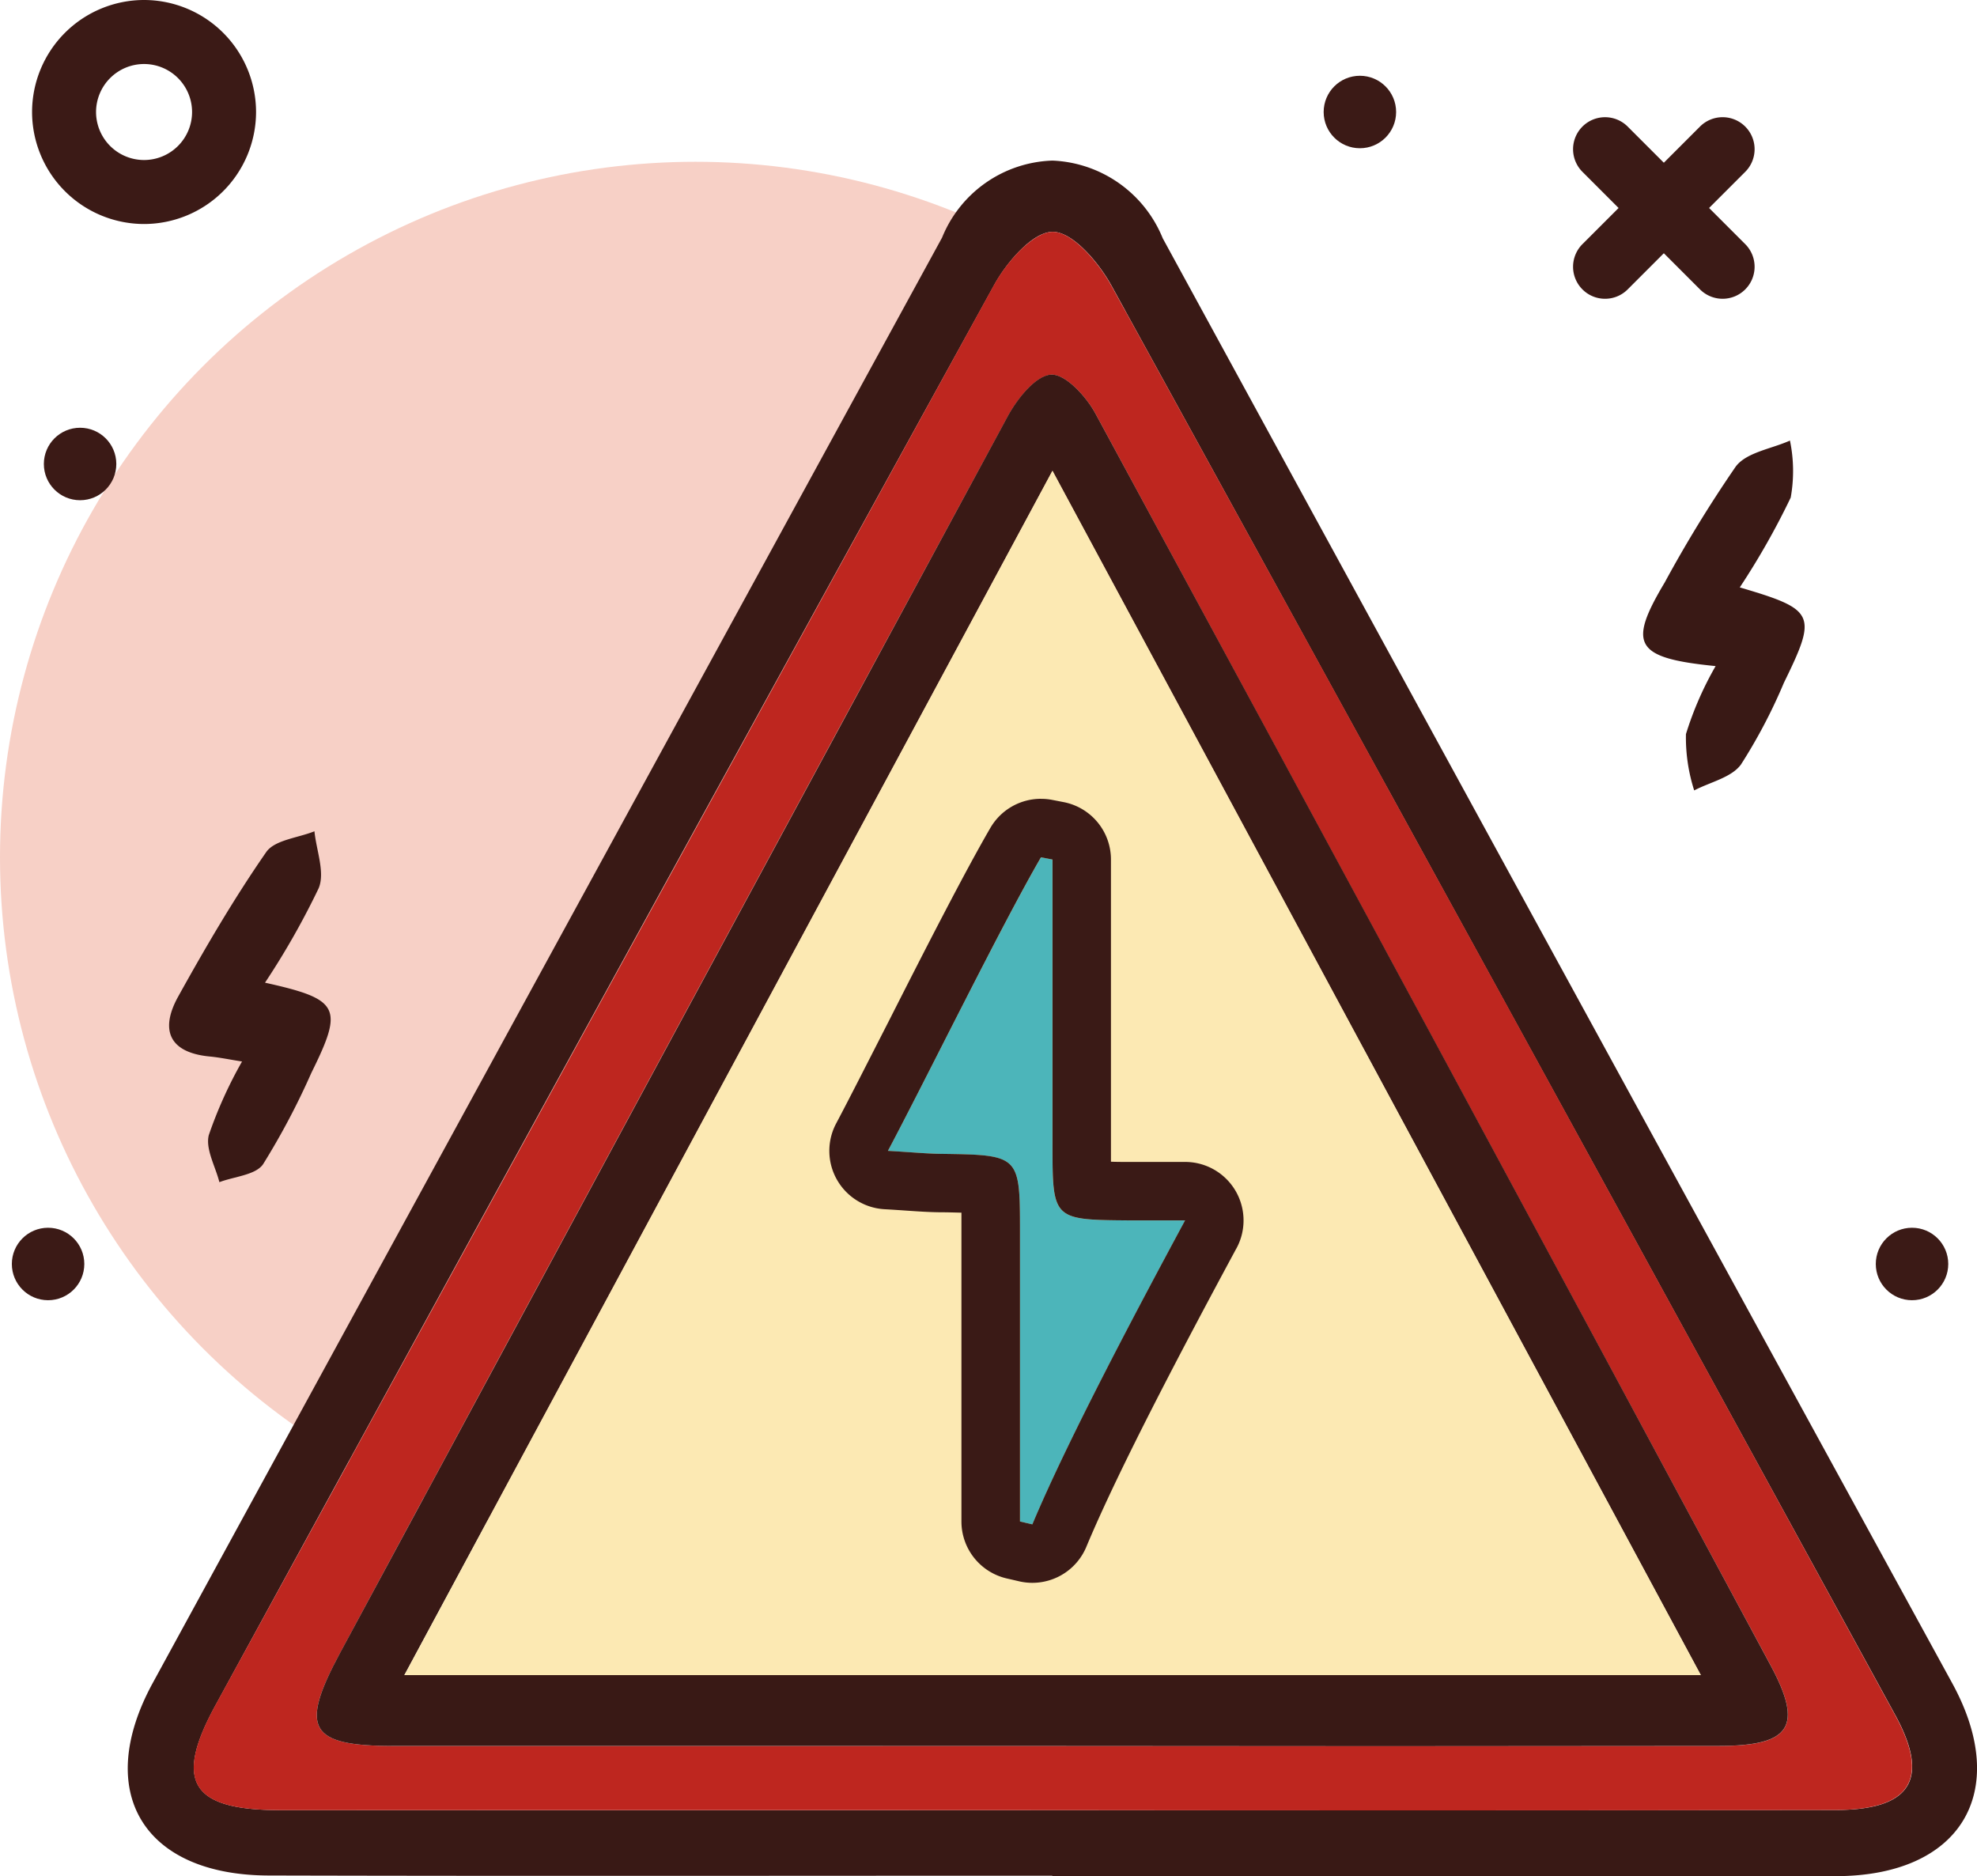 <svg xmlns="http://www.w3.org/2000/svg" width="59.421" height="56.386" viewBox="0 0 59.421 56.386">
  <g id="Group_898" data-name="Group 898" transform="translate(564.146 -1955.15)">
    <circle id="Ellipse_252" data-name="Ellipse 252" cx="20.902" cy="20.902" r="20.902" transform="translate(-564.146 1960.012)" fill="#f7d0c6"/>
    <path id="Path_1477" data-name="Path 1477" d="M-527.616,2017.678c-7.852,0-15.7.014-23.554-.006-3.772-.01-5.273-2.508-3.486-5.784q11.856-21.723,23.725-43.439a3.708,3.708,0,0,1,3.321-2.315,3.745,3.745,0,0,1,3.311,2.334q11.852,21.725,23.734,43.433c1.781,3.261.25,5.786-3.5,5.79q-11.778.011-23.555,0Zm0-1.97q11.775,0,23.549-.005c2.263,0,2.838-.932,1.784-2.857q-11.756-21.489-23.555-42.954c-.382-.693-1.158-1.61-1.76-1.617s-1.389.906-1.769,1.6q-11.738,21.312-23.395,42.669c-1.261,2.3-.754,3.161,1.927,3.163Q-539.23,2015.715-527.62,2015.708Z" transform="translate(-4.9 -6.158)" fill="#391915"/>
    <path id="Path_1478" data-name="Path 1478" d="M-549.69,2016.567c2.25.5,2.367.744,1.393,2.711a22.117,22.117,0,0,1-1.451,2.745c-.224.326-.863.368-1.313.539-.12-.474-.422-.993-.319-1.412a13.007,13.007,0,0,1,1-2.214c-.391-.062-.677-.122-.967-.15-1.248-.118-1.5-.82-.949-1.808.821-1.48,1.679-2.947,2.642-4.335.255-.367.955-.426,1.45-.626.057.575.322,1.234.129,1.707A23.384,23.384,0,0,1-549.69,2016.567Z" transform="translate(-6.491 -31.885)" fill="#391915"/>
    <path id="Path_1479" data-name="Path 1479" d="M-449.544,1992.066c-2.438-.243-2.644-.647-1.529-2.515a38.584,38.584,0,0,1,2.135-3.483c.321-.427,1.073-.53,1.628-.78a4.512,4.512,0,0,1,.023,1.713,22.612,22.612,0,0,1-1.531,2.7c2.271.669,2.334.807,1.326,2.867a16.149,16.149,0,0,1-1.29,2.455c-.286.393-.926.528-1.406.779a5.2,5.2,0,0,1-.248-1.692A10.027,10.027,0,0,1-449.544,1992.066Z" transform="translate(-63.037 -16.898)" fill="#391915"/>
    <path id="Path_1480" data-name="Path 1480" d="M-525.089,2018.441q-11.609,0-23.219,0c-2.681,0-3.188-.861-1.927-3.163q11.687-21.34,23.395-42.669c.38-.69,1.176-1.6,1.769-1.6s1.378.924,1.76,1.617q11.82,21.453,23.555,42.954c1.053,1.925.479,2.853-1.784,2.857Q-513.315,2018.457-525.089,2018.441Zm-.044-1.929q10.046,0,20.092,0c2.153,0,2.533-.584,1.547-2.418q-10.125-18.822-20.293-37.621c-.278-.513-.9-1.194-1.332-1.172-.46.025-1.015.718-1.3,1.243q-10.065,18.574-20.074,37.177c-1.226,2.273-.931,2.79,1.6,2.792Q-535.014,2016.515-525.133,2016.512Z" transform="translate(-7.432 -8.892)" fill="#be261f"/>
    <path id="Path_1481" data-name="Path 1481" d="M-520.411,2021.987q-9.881,0-19.763,0c-2.528,0-2.822-.519-1.6-2.792q10.026-18.595,20.074-37.177c.285-.525.84-1.219,1.3-1.243.43-.023,1.055.658,1.332,1.172q10.181,18.792,20.293,37.621c.986,1.834.606,2.415-1.547,2.418Q-510.365,2022-520.411,2021.987Zm.05-38.321-19.479,36.193h38.966Z" transform="translate(-12.153 -14.367)" fill="#391915"/>
    <path id="Path_1482" data-name="Path 1482" d="M-517,1987.357l19.487,36.193h-38.966Z" transform="translate(-15.512 -18.059)" fill="#fce9b3"/>
    <path id="Path_1483" data-name="Path 1483" d="M-503.393,2022.623c1.157-2.18,3.409-6.774,4.6-8.823l.343.067c0,2.214,0,6.321,0,8.535,0,2.292,0,2.293,2.3,2.311.435,0,.871,0,1.688,0-1.343,2.492-3.513,6.562-4.59,9.135l-.372-.086c0-2.16,0-6.516,0-8.676,0-2.342,0-2.339-2.392-2.373C-502.237,2022.707-502.657,2022.666-503.393,2022.623Z" transform="translate(-34.064 -32.886)" fill="#4cb5ba"/>
    <path id="Path_1484" data-name="Path 1484" d="M-501.034,2011.557l.343.067c0,2.214,0,6.32,0,8.534,0,2.292,0,2.293,2.3,2.311l.5,0h1.185c-1.343,2.492-3.513,6.562-4.59,9.135l-.372-.086c0-2.16,0-6.516,0-8.676,0-2.342,0-2.339-2.392-2.373-.421-.006-.841-.047-1.577-.09,1.157-2.18,3.409-6.773,4.6-8.823m4.329,10.913h0m-4.331-12.67a1.758,1.758,0,0,0-1.519.874c-.785,1.35-2,3.728-3.063,5.826-.6,1.172-1.16,2.28-1.572,3.056a1.756,1.756,0,0,0,.02,1.685,1.758,1.758,0,0,0,1.429.893c.253.014.468.029.659.042.378.026.677.046,1,.05.221,0,.451.007.657.012,0,.192,0,.4,0,.606,0,1.566,0,4.287,0,6.488v2.187a1.757,1.757,0,0,0,1.36,1.711l.192.044.18.042a1.761,1.761,0,0,0,.4.046,1.758,1.758,0,0,0,1.621-1.079c1-2.4,3.034-6.231,4.487-8.927a1.746,1.746,0,0,0,.239-.886,1.756,1.756,0,0,0-1.756-1.757h-1.676c-.183,0-.376,0-.553-.007,0-.176,0-.367,0-.549,0-1.595,0-4.174,0-6.318v-2.214a1.757,1.757,0,0,0-1.42-1.725l-.345-.067a1.739,1.739,0,0,0-.335-.032Z" transform="translate(-31.821 -30.643)" fill="#3a1a16"/>
    <g id="Group_897" data-name="Group 897" transform="translate(-563.79 1955.15)">
      <path id="Path_1485" data-name="Path 1485" d="M-558.585,1961.882a3.37,3.37,0,0,1-3.366-3.366,3.37,3.37,0,0,1,3.366-3.366,3.37,3.37,0,0,1,3.366,3.366A3.37,3.37,0,0,1-558.585,1961.882Zm0-4.808a1.444,1.444,0,0,0-1.443,1.442,1.444,1.444,0,0,0,1.443,1.443,1.444,1.444,0,0,0,1.443-1.443A1.444,1.444,0,0,0-558.585,1957.074Z" transform="translate(562.559 -1955.15)" fill="#3b1a16"/>
      <circle id="Ellipse_253" data-name="Ellipse 253" cx="1.089" cy="1.089" r="1.089" transform="translate(0.962 12.855)" fill="#3b1a16"/>
      <circle id="Ellipse_254" data-name="Ellipse 254" cx="1.089" cy="1.089" r="1.089" transform="translate(56.023 36.897)" fill="#3b1a16"/>
      <circle id="Ellipse_255" data-name="Ellipse 255" cx="1.089" cy="1.089" r="1.089" transform="translate(39.428 2.277)" fill="#3b1a16"/>
      <circle id="Ellipse_256" data-name="Ellipse 256" cx="1.089" cy="1.089" r="1.089" transform="translate(0 36.897)" fill="#3b1a16"/>
      <path id="Path_1486" data-name="Path 1486" d="M-455.554,1968.626a.958.958,0,0,1-.68-.282.962.962,0,0,1,0-1.36l3.533-3.533a.961.961,0,0,1,1.36,0,.962.962,0,0,1,0,1.36l-3.533,3.533A.958.958,0,0,1-455.554,1968.626Z" transform="translate(503.44 -1959.647)" fill="#3b1a16"/>
      <path id="Path_1487" data-name="Path 1487" d="M-452.021,1968.626a.96.96,0,0,1-.68-.282l-3.533-3.533a.962.962,0,0,1,0-1.36.962.962,0,0,1,1.36,0l3.533,3.533a.962.962,0,0,1,0,1.36A.96.96,0,0,1-452.021,1968.626Z" transform="translate(503.44 -1959.647)" fill="#3b1a16"/>
    </g>
  </g>
</svg>
